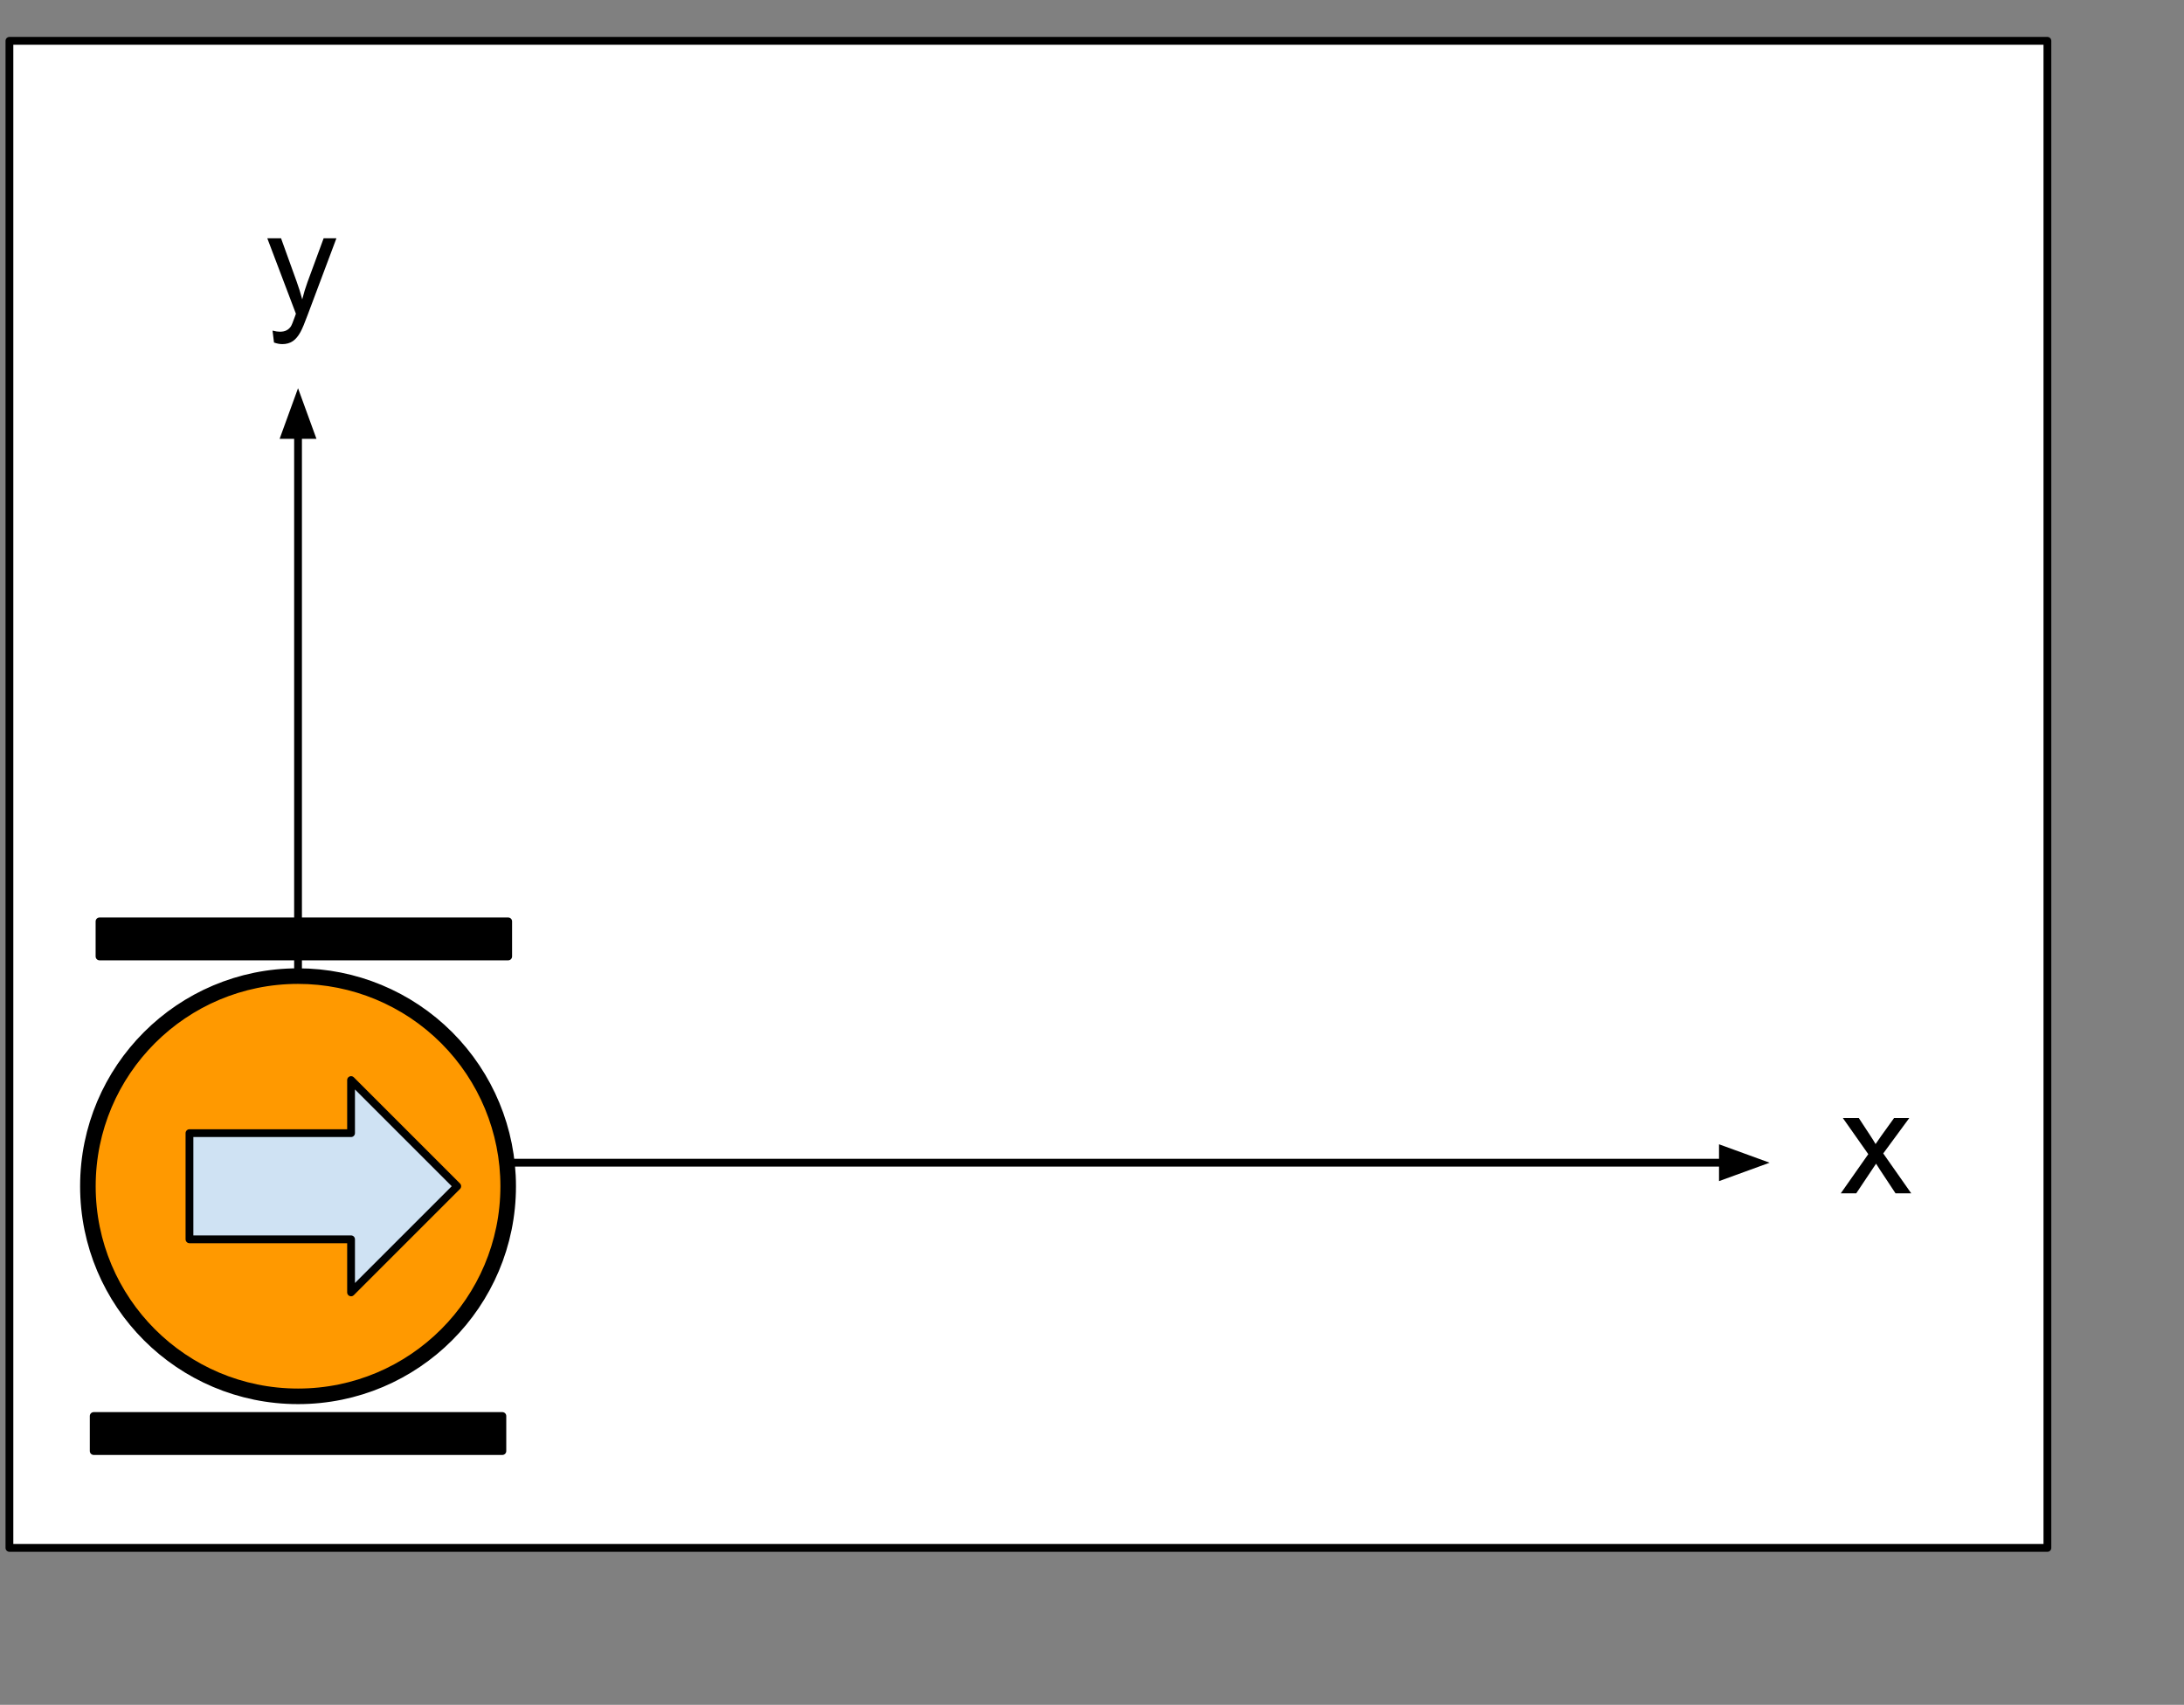 <svg version="1.1" viewBox="0.0 0.0 280.52 219.008" fill="none" stroke="none" stroke-linecap="square" stroke-miterlimit="10" xmlns:xlink="http://www.w3.org/1999/xlink" xmlns="http://www.w3.org/2000/svg"><rect x="0.0" y="0.0" width="280.52" height="219.008" fill="#808080" stroke="none"/><clipPath id="p.0"><path d="m0 0l280.52 0l0 219.008l-280.52 0l0 -219.008z" clip-rule="nonzero"/></clipPath><g clip-path="url(#p.0)"><path fill="#000000" fill-opacity="0.0" d="m0 0l280.52 0l0 219.008l-280.52 0z" fill-rule="evenodd"/><path fill="#ffffff" d="m1.21 5.244l261.764 0l0 193.606l-261.764 0z" fill-rule="evenodd"/><path stroke="#000000" stroke-width="1.0" stroke-linejoin="round" stroke-linecap="butt" d="m1.21 5.244l261.764 0l0 193.606l-261.764 0z" fill-rule="evenodd"/><path fill="#000000" fill-opacity="0.0" d="m37.281 149.365l190.016 0" fill-rule="evenodd"/><path stroke="#000000" stroke-width="1.0" stroke-linejoin="round" stroke-linecap="butt" d="m37.281 149.365l184.016 0" fill-rule="evenodd"/><path fill="#000000" stroke="#000000" stroke-width="1.0" stroke-linecap="butt" d="m221.297 151.017l4.538 -1.652l-4.538 -1.652z" fill-rule="evenodd"/><path fill="#000000" fill-opacity="0.0" d="m38.281 148.866l0 -98.992" fill-rule="evenodd"/><path stroke="#000000" stroke-width="1.0" stroke-linejoin="round" stroke-linecap="butt" d="m38.281 148.866l0 -92.992" fill-rule="evenodd"/><path fill="#000000" stroke="#000000" stroke-width="1.0" stroke-linecap="butt" d="m39.933 55.874l-1.652 -4.538l-1.652 4.538z" fill-rule="evenodd"/><path fill="#000000" fill-opacity="0.0" d="m25.037 13.365l26.488 0l0 42.016l-26.488 0z" fill-rule="evenodd"/><path fill="#000000" d="m35.193 44.004l-0.188 -1.531q0.547 0.141 0.938 0.141q0.547 0 0.875 -0.188q0.328 -0.172 0.547 -0.5q0.156 -0.25 0.5 -1.219q0.047 -0.141 0.141 -0.406l-3.672 -9.688l1.766 0l2.016 5.594q0.391 1.078 0.703 2.25q0.281 -1.125 0.672 -2.203l2.078 -5.641l1.641 0l-3.688 9.828q-0.594 1.609 -0.922 2.203q-0.438 0.812 -1.0 1.188q-0.562 0.375 -1.344 0.375q-0.484 0 -1.062 -0.203z" fill-rule="nonzero"/><path fill="#000000" fill-opacity="0.0" d="m227.297 126.378l26.488 0l0 42.016l-26.488 0z" fill-rule="evenodd"/><path fill="#000000" d="m236.437 153.298l3.531 -5.031l-3.266 -4.641l2.047 0l1.484 2.266q0.422 0.641 0.672 1.078q0.406 -0.594 0.734 -1.062l1.641 -2.281l1.953 0l-3.344 4.547l3.594 5.125l-2.016 0l-1.984 -3.0l-0.516 -0.812l-2.547 3.812l-1.984 0z" fill-rule="nonzero"/><path fill="#ff9900" d="m11.289 152.386l0 0c0 -14.907 12.085 -26.992 26.992 -26.992l0 0c7.159 0 14.024 2.844 19.086 7.906c5.062 5.062 7.906 11.928 7.906 19.086l0 0c0 14.907 -12.085 26.992 -26.992 26.992l0 0c-14.907 0 -26.992 -12.085 -26.992 -26.992z" fill-rule="evenodd"/><path stroke="#000000" stroke-width="2.0" stroke-linejoin="round" stroke-linecap="butt" d="m11.289 152.386l0 0c0 -14.907 12.085 -26.992 26.992 -26.992l0 0c7.159 0 14.024 2.844 19.086 7.906c5.062 5.062 7.906 11.928 7.906 19.086l0 0c0 14.907 -12.085 26.992 -26.992 26.992l0 0c-14.907 0 -26.992 -12.085 -26.992 -26.992z" fill-rule="evenodd"/><path fill="#cfe2f3" d="m24.336 145.567l20.756 0l0 -6.819l13.638 13.638l-13.638 13.638l0 -6.819l-20.756 0z" fill-rule="evenodd"/><path stroke="#000000" stroke-width="1.0" stroke-linejoin="round" stroke-linecap="butt" d="m24.336 145.567l20.756 0l0 -6.819l13.638 13.638l-13.638 13.638l0 -6.819l-20.756 0z" fill-rule="evenodd"/><path fill="#000000" d="m12.782 118.365l52.491 0l0 4.501l-52.491 0z" fill-rule="evenodd"/><path stroke="#000000" stroke-width="1.0" stroke-linejoin="round" stroke-linecap="butt" d="m12.782 118.365l52.491 0l0 4.501l-52.491 0z" fill-rule="evenodd"/><path fill="#000000" d="m12.035 181.906l52.491 0l0 4.501l-52.491 0z" fill-rule="evenodd"/><path stroke="#000000" stroke-width="1.0" stroke-linejoin="round" stroke-linecap="butt" d="m12.035 181.906l52.491 0l0 4.501l-52.491 0z" fill-rule="evenodd"/></g></svg>